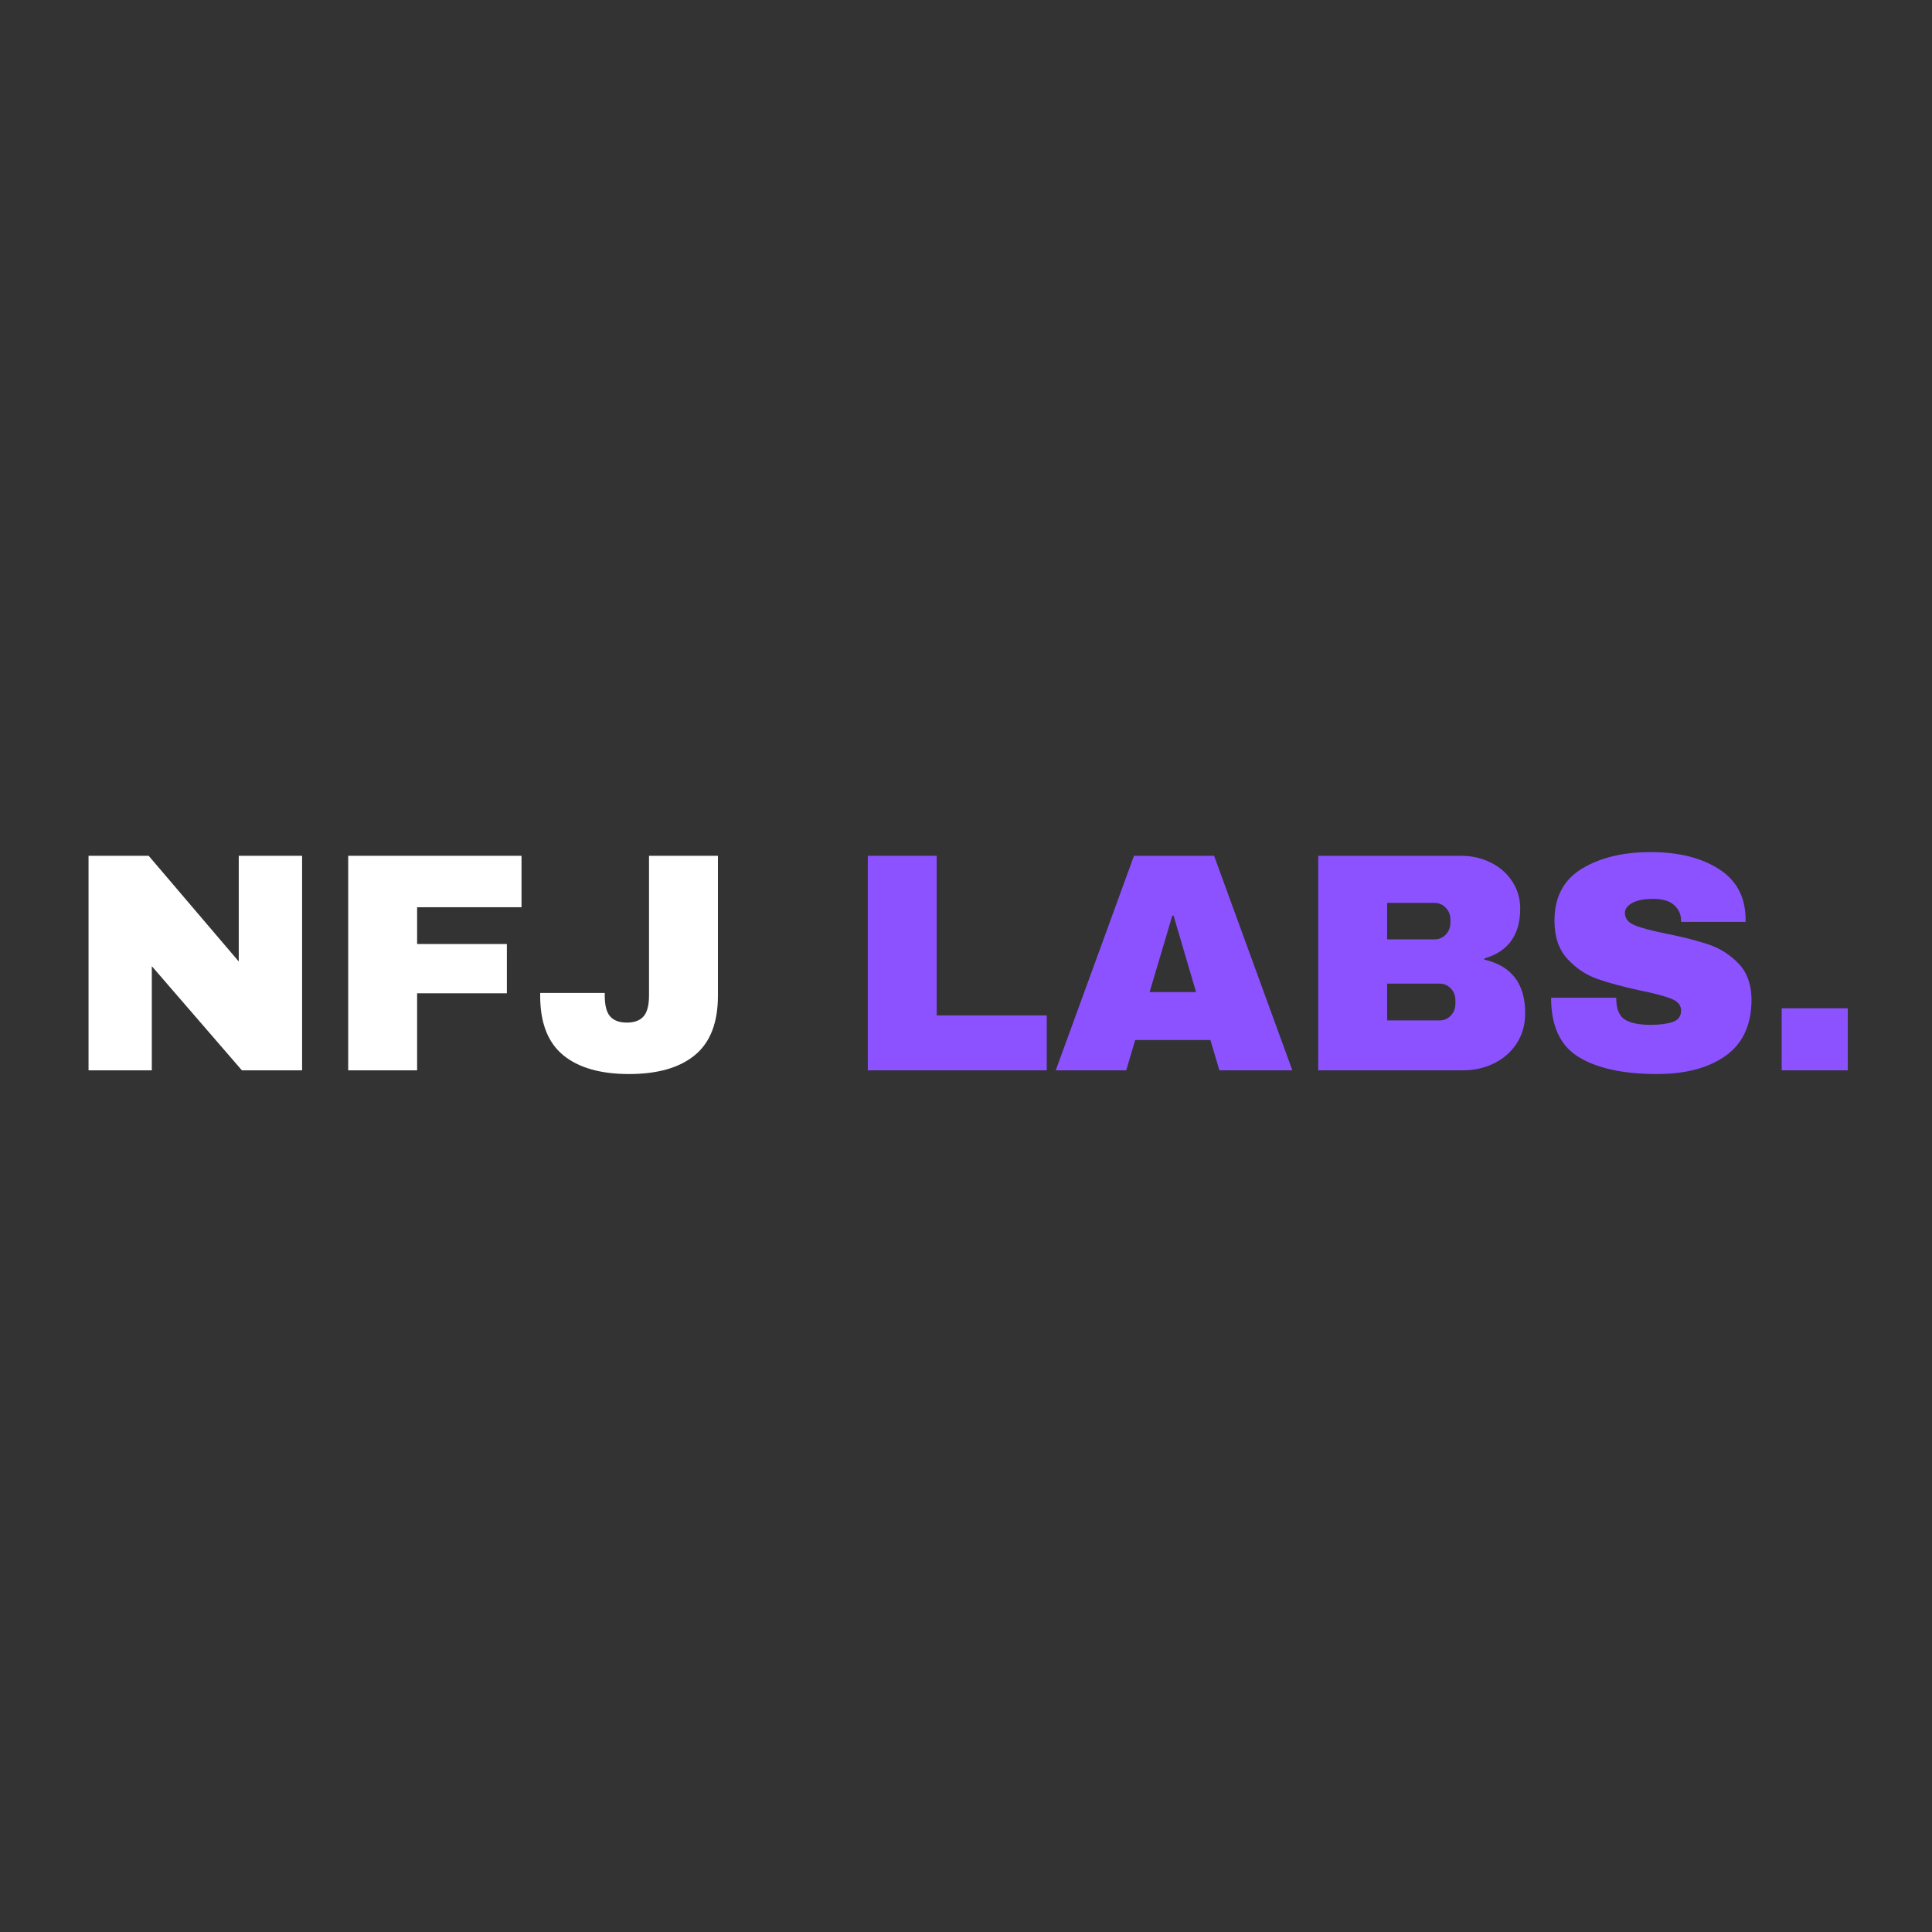<svg xmlns="http://www.w3.org/2000/svg" xmlns:xlink="http://www.w3.org/1999/xlink" width="500" zoomAndPan="magnify"
    viewBox="0 0 375 375" height="500" preserveAspectRatio="xMidYMid meet" version="1.0">
    <rect x="0" y="0" width="375" height="375" fill="#333333" stroke="none"/>
    <defs>
        <g />
    </defs>
    <g fill="#ffffff" fill-opacity="1">
        <g transform="translate(12.701, 207.75)">
            <g>
                <path
                    d="M 34.25 0 L 16.766 -20.219 L 16.766 0 L 4.484 0 L 4.484 -41.641 L 16.156 -41.641 L 33.641 -21.125 L 33.641 -41.641 L 45.938 -41.641 L 45.938 0 Z M 34.25 0 " />
            </g>
        </g>
    </g>
    <g fill="#ffffff" fill-opacity="1">
        <g transform="translate(63.101, 207.75)">
            <g>
                <path
                    d="M 4.484 -41.641 L 38.125 -41.641 L 38.125 -31.656 L 17.859 -31.656 L 17.859 -24.516 L 35.281 -24.516 L 35.281 -14.953 L 17.859 -14.953 L 17.859 0 L 4.484 0 Z M 4.484 -41.641 " />
            </g>
        </g>
    </g>
    <g fill="#ffffff" fill-opacity="1">
        <g transform="translate(103.457, 207.75)">
            <g>
                <path
                    d="M 35.891 -14.469 C 35.891 -9.258 34.406 -5.426 31.438 -2.969 C 28.469 -0.508 24.203 0.719 18.641 0.719 C 13.066 0.719 8.797 -0.508 5.828 -2.969 C 2.867 -5.426 1.391 -9.258 1.391 -14.469 L 1.391 -15.016 L 13.922 -15.016 L 13.922 -14.531 C 13.922 -12.625 14.27 -11.27 14.969 -10.469 C 15.676 -9.664 16.758 -9.266 18.219 -9.266 C 19.664 -9.266 20.742 -9.664 21.453 -10.469 C 22.16 -11.27 22.516 -12.625 22.516 -14.531 L 22.516 -41.641 L 35.891 -41.641 Z M 35.891 -14.469 " />
            </g>
        </g>
    </g>
    <g fill="#ffffff" fill-opacity="1">
        <g transform="translate(143.813, 207.75)">
            <g />
        </g>
    </g>
    <g fill="#8c52ff" fill-opacity="1">
        <g transform="translate(163.955, 207.75)">
            <g>
                <path
                    d="M 4.484 -41.641 L 17.859 -41.641 L 17.859 -10.656 L 39.219 -10.656 L 39.219 0 L 4.484 0 Z M 4.484 -41.641 " />
            </g>
        </g>
    </g>
    <g fill="#8c52ff" fill-opacity="1">
        <g transform="translate(204.311, 207.75)">
            <g>
                <path
                    d="M 32.375 0 L 30.625 -5.875 L 16.031 -5.875 L 14.281 0 L 0.609 0 L 15.797 -41.641 L 31.344 -41.641 L 46.531 0 Z M 18.828 -15.188 L 27.844 -15.188 L 23.484 -30.016 L 23.234 -30.016 Z M 18.828 -15.188 " />
            </g>
        </g>
    </g>
    <g fill="#8c52ff" fill-opacity="1">
        <g transform="translate(251.383, 207.75)">
            <g>
                <path
                    d="M 32.188 -41.641 C 34.289 -41.641 36.219 -41.203 37.969 -40.328 C 39.727 -39.461 41.117 -38.242 42.141 -36.672 C 43.172 -35.098 43.688 -33.344 43.688 -31.406 C 43.688 -26.281 41.367 -23.051 36.734 -21.719 L 36.734 -21.484 C 42.016 -20.273 44.656 -16.805 44.656 -11.078 C 44.656 -8.898 44.117 -6.973 43.047 -5.297 C 41.984 -3.617 40.523 -2.316 38.672 -1.391 C 36.816 -0.461 34.781 0 32.562 0 L 4.484 0 L 4.484 -41.641 Z M 17.859 -25.422 L 27.047 -25.422 C 27.93 -25.422 28.664 -25.734 29.25 -26.359 C 29.844 -26.984 30.141 -27.758 30.141 -28.688 L 30.141 -29.297 C 30.141 -30.18 29.836 -30.938 29.234 -31.562 C 28.629 -32.188 27.898 -32.5 27.047 -32.5 L 17.859 -32.5 Z M 17.859 -9.688 L 28.016 -9.688 C 28.898 -9.688 29.633 -10 30.219 -10.625 C 30.812 -11.25 31.109 -12.023 31.109 -12.953 L 31.109 -13.562 C 31.109 -14.488 30.812 -15.266 30.219 -15.891 C 29.633 -16.516 28.898 -16.828 28.016 -16.828 L 17.859 -16.828 Z M 17.859 -9.688 " />
            </g>
        </g>
    </g>
    <g fill="#8c52ff" fill-opacity="1">
        <g transform="translate(298.455, 207.75)">
            <g>
                <path
                    d="M 21.969 -42.359 C 27.289 -42.359 31.664 -41.281 35.094 -39.125 C 38.531 -36.969 40.285 -33.77 40.359 -29.531 L 40.359 -28.812 L 27.844 -28.812 L 27.844 -29.047 C 27.844 -30.254 27.395 -31.258 26.5 -32.062 C 25.613 -32.875 24.266 -33.281 22.453 -33.281 C 20.672 -33.281 19.305 -33.016 18.359 -32.484 C 17.41 -31.961 16.938 -31.32 16.938 -30.562 C 16.938 -29.469 17.582 -28.66 18.875 -28.141 C 20.164 -27.617 22.242 -27.07 25.109 -26.5 C 28.461 -25.82 31.219 -25.109 33.375 -24.359 C 35.531 -23.609 37.414 -22.383 39.031 -20.688 C 40.645 -19 41.473 -16.703 41.516 -13.797 C 41.516 -8.879 39.848 -5.227 36.516 -2.844 C 33.191 -0.469 28.742 0.719 23.172 0.719 C 16.68 0.719 11.629 -0.367 8.016 -2.547 C 4.41 -4.723 2.609 -8.57 2.609 -14.094 L 15.25 -14.094 C 15.25 -12 15.789 -10.598 16.875 -9.891 C 17.969 -9.18 19.664 -8.828 21.969 -8.828 C 23.664 -8.828 25.066 -9.008 26.172 -9.375 C 27.285 -9.738 27.844 -10.488 27.844 -11.625 C 27.844 -12.625 27.223 -13.375 25.984 -13.875 C 24.754 -14.383 22.75 -14.922 19.969 -15.484 C 16.582 -16.211 13.781 -16.969 11.562 -17.75 C 9.344 -18.539 7.406 -19.844 5.75 -21.656 C 4.094 -23.477 3.266 -25.941 3.266 -29.047 C 3.266 -33.609 5.031 -36.969 8.562 -39.125 C 12.094 -41.281 16.562 -42.359 21.969 -42.359 Z M 21.969 -42.359 " />
            </g>
        </g>
    </g>
    <g fill="#8c52ff" fill-opacity="1">
        <g transform="translate(342.139, 207.75)">
            <g>
                <path d="M 3.688 0 L 3.688 -12.047 L 16.516 -12.047 L 16.516 0 Z M 3.688 0 " />
            </g>
        </g>
    </g>
</svg>